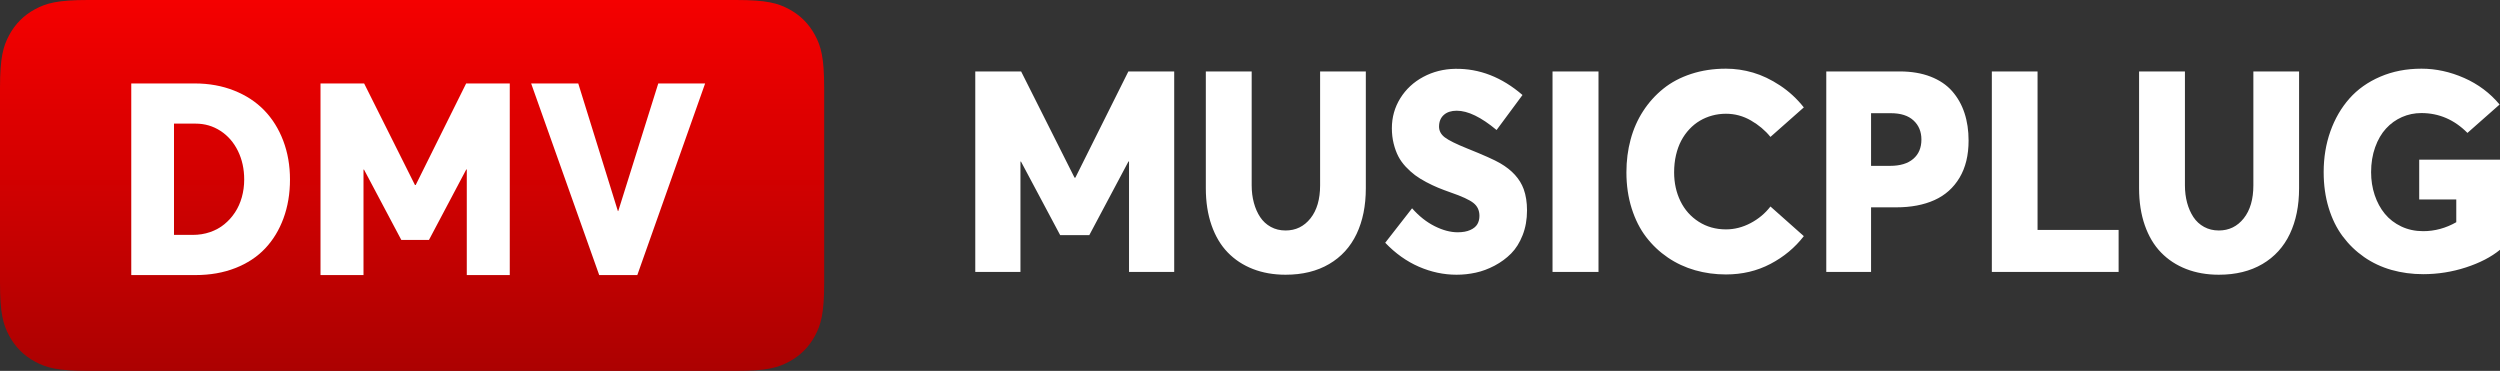 <?xml version="1.0" encoding="UTF-8"?>
<svg width="182px" height="27px" viewBox="0 0 182 27" version="1.1" xmlns="http://www.w3.org/2000/svg" xmlns:xlink="http://www.w3.org/1999/xlink">
    <rect x="0" y="0" width="182" height="27" fill="#333333" stroke="none"/>
    <!-- Generator: Sketch 59.1 (86144) - https://sketch.com -->
    <title>dmv_logo</title>
    <desc>Created with Sketch.</desc>
    <defs>
        <linearGradient x1="50%" y1="100%" x2="50%" y2="3.061617e-15%" id="linearGradient-1">
            <stop stop-color="#AC0101" offset="0%"></stop>
            <stop stop-color="#F50000" offset="100%"></stop>
        </linearGradient>
    </defs>
    <g id="DMV" stroke="none" stroke-width="1" fill="none" fill-rule="evenodd">
        <g transform="translate(-1139, -717)" id="BANNER">
            <g transform="translate(0, -55)">
                <g id="text" transform="translate(720, 362)">
                    <g id="Group-2" transform="translate(419, 410)">
                        <g id="dmv_logo">
                            <g id="Group-3">
                                <path d="M6.41,-2.58960077e-16 L53.59,2.58960077e-16 C55.819,-1.50463262e-16 56.627,0.232 57.442,0.668 C58.257,1.104 58.896,1.743 59.332,2.558 C59.768,3.373 60,4.181 60,6.41 L60,20.59 C60,22.819 59.768,23.627 59.332,24.442 C58.896,25.257 58.257,25.896 57.442,26.332 C56.627,26.768 55.819,27 53.59,27 L6.41,27 C4.181,27 3.373,26.768 2.558,26.332 C1.743,25.896 1.104,25.257 0.668,24.442 C0.232,23.627 1.00308841e-16,22.819 -1.72640051e-16,20.59 L1.72640051e-16,6.41 C-1.00308841e-16,4.181 0.232,3.373 0.668,2.558 C1.104,1.743 1.743,1.104 2.558,0.668 C3.373,0.232 4.181,1.50463262e-16 6.41,-2.58960077e-16 Z" id="Rectangle" fill="url(#linearGradient-1)" fill-rule="nonzero"></path>
                                <path d="M9.556,20.025 L9.556,6.075 L14.176,6.075 C15.217,6.075 16.172,6.248 17.042,6.593 C17.911,6.938 18.643,7.417 19.237,8.031 C19.831,8.644 20.292,9.383 20.62,10.246 C20.947,11.109 21.111,12.051 21.111,13.074 C21.111,14.097 20.953,15.036 20.638,15.893 C20.323,16.749 19.876,17.483 19.297,18.093 C18.718,18.704 17.996,19.178 17.129,19.517 C16.263,19.856 15.297,20.025 14.231,20.025 L9.556,20.025 Z M12.667,17.1 L14.033,17.1 C14.479,17.1 14.898,17.033 15.29,16.898 C15.682,16.764 16.029,16.574 16.33,16.327 C16.632,16.081 16.891,15.793 17.108,15.464 C17.325,15.134 17.491,14.765 17.606,14.355 C17.72,13.946 17.778,13.517 17.778,13.069 C17.778,12.301 17.625,11.607 17.321,10.987 C17.016,10.366 16.593,9.88 16.05,9.528 C15.507,9.176 14.904,9 14.241,9 L12.667,9 L12.667,17.1 Z M33.936,6.075 L37.111,6.075 L37.111,20.025 L33.982,20.025 L33.982,12.336 L33.945,12.336 L31.23,17.465 L29.214,17.465 L26.499,12.345 L26.463,12.345 L26.463,20.025 L23.333,20.025 L23.333,6.075 L26.509,6.075 L30.208,13.467 L30.264,13.467 L33.936,6.075 Z M47.922,6.075 L51.333,6.075 L46.396,20.025 L43.622,20.025 L38.667,6.075 L42.097,6.075 L44.982,15.365 L45.009,15.365 L47.922,6.075 Z" id="DMV" fill="#FFFFFF"></path>
                            </g>
                            <path d="M82.145,5.201 L85.482,5.201 L85.482,19.799 L82.193,19.799 L82.193,11.753 L82.154,11.753 L79.3,17.12 L77.182,17.12 L74.328,11.763 L74.289,11.763 L74.289,19.799 L71,19.799 L71,5.201 L74.338,5.201 L78.227,12.936 L78.285,12.936 L82.145,5.201 Z M93.589,20 C92.718,20 91.927,19.861 91.214,19.584 C90.501,19.306 89.89,18.905 89.381,18.38 C88.871,17.855 88.478,17.194 88.2,16.398 C87.923,15.602 87.784,14.706 87.784,13.709 L87.784,5.201 L91.122,5.201 L91.122,13.488 C91.122,13.943 91.175,14.368 91.282,14.763 C91.388,15.157 91.541,15.505 91.741,15.806 C91.941,16.107 92.199,16.344 92.515,16.518 C92.831,16.692 93.189,16.779 93.589,16.779 C94.331,16.779 94.935,16.485 95.403,15.896 C95.87,15.308 96.104,14.505 96.104,13.488 L96.104,5.201 L99.432,5.201 L99.432,13.709 C99.432,14.98 99.208,16.087 98.76,17.03 C98.311,17.973 97.646,18.704 96.762,19.222 C95.878,19.741 94.821,20 93.589,20 Z M106.039,20 C105.104,20 104.19,19.806 103.297,19.418 C102.404,19.03 101.586,18.448 100.844,17.672 L102.799,15.164 C103.308,15.739 103.858,16.174 104.448,16.468 C105.038,16.763 105.594,16.91 106.117,16.91 C106.484,16.91 106.791,16.855 107.036,16.744 C107.281,16.634 107.453,16.492 107.553,16.318 C107.653,16.144 107.703,15.943 107.703,15.716 C107.703,15.321 107.558,15.008 107.268,14.778 C106.978,14.547 106.423,14.291 105.604,14.01 C105.262,13.89 104.958,13.774 104.69,13.664 C104.422,13.554 104.134,13.416 103.824,13.253 C103.514,13.089 103.245,12.921 103.016,12.751 C102.787,12.58 102.562,12.376 102.339,12.139 C102.117,11.901 101.936,11.649 101.797,11.381 C101.659,11.114 101.546,10.806 101.459,10.458 C101.372,10.11 101.328,9.736 101.328,9.334 C101.328,8.538 101.533,7.811 101.942,7.152 C102.352,6.493 102.91,5.975 103.616,5.597 C104.322,5.219 105.098,5.023 105.943,5.01 C107.703,4.983 109.335,5.619 110.838,6.916 L108.951,9.465 C107.829,8.528 106.862,8.06 106.049,8.06 C105.656,8.06 105.344,8.161 105.116,8.361 C104.887,8.562 104.769,8.839 104.762,9.194 C104.756,9.515 104.896,9.784 105.183,10.002 C105.47,10.219 106.014,10.488 106.813,10.809 C108,11.284 108.8,11.642 109.212,11.883 C110.077,12.385 110.647,13.013 110.925,13.769 C111.086,14.217 111.167,14.732 111.167,15.314 C111.167,15.977 111.06,16.579 110.847,17.12 C110.635,17.662 110.356,18.107 110.011,18.455 C109.666,18.803 109.266,19.097 108.811,19.338 C108.356,19.579 107.898,19.749 107.437,19.849 C106.976,19.95 106.51,20 106.039,20 Z M113.024,19.799 L113.024,5.201 L116.371,5.201 L116.371,19.799 L113.024,19.799 Z M125.649,19.98 C124.868,19.98 124.12,19.878 123.404,19.674 C122.688,19.47 122.027,19.162 121.421,18.751 C120.815,18.339 120.288,17.841 119.839,17.256 C119.391,16.671 119.04,15.975 118.785,15.169 C118.53,14.363 118.403,13.488 118.403,12.545 C118.403,11.709 118.504,10.913 118.708,10.157 C118.911,9.401 119.215,8.711 119.622,8.085 C120.028,7.46 120.518,6.916 121.092,6.455 C121.666,5.993 122.342,5.635 123.119,5.381 C123.896,5.127 124.739,5 125.649,5 C126.313,5 126.971,5.095 127.622,5.286 C128.274,5.477 128.927,5.788 129.581,6.219 C130.236,6.651 130.815,7.184 131.318,7.819 L128.889,9.967 C128.503,9.492 128.027,9.092 127.463,8.768 C126.898,8.443 126.294,8.281 125.649,8.281 C125.307,8.281 124.975,8.324 124.652,8.411 C124.33,8.498 124.03,8.624 123.753,8.788 C123.475,8.952 123.22,9.157 122.988,9.405 C122.756,9.652 122.558,9.931 122.393,10.242 C122.229,10.554 122.102,10.905 122.011,11.296 C121.921,11.687 121.876,12.104 121.876,12.545 C121.876,13.314 122.029,14.013 122.335,14.642 C122.642,15.271 123.085,15.771 123.666,16.142 C124.246,16.513 124.907,16.699 125.649,16.699 C126.268,16.699 126.866,16.547 127.443,16.242 C128.02,15.938 128.503,15.535 128.889,15.033 L131.318,17.191 C130.673,18.027 129.863,18.701 128.889,19.212 C127.916,19.724 126.835,19.98 125.649,19.98 Z M132.953,19.799 L132.953,5.201 L138.302,5.201 C139.147,5.201 139.894,5.326 140.542,5.577 C141.19,5.828 141.714,6.181 142.114,6.635 C142.514,7.09 142.814,7.62 143.014,8.226 C143.214,8.831 143.313,9.502 143.313,10.237 C143.313,11.301 143.094,12.201 142.656,12.936 C142.217,13.672 141.608,14.216 140.827,14.567 C140.047,14.918 139.121,15.094 138.051,15.094 L136.213,15.094 L136.213,19.799 L132.953,19.799 Z M136.213,12.074 L137.606,12.074 C138.328,12.074 138.888,11.905 139.284,11.567 C139.681,11.229 139.879,10.759 139.879,10.157 C139.879,9.589 139.689,9.127 139.308,8.773 C138.928,8.418 138.377,8.241 137.654,8.241 L136.213,8.241 L136.213,12.074 Z M145.006,19.799 L145.006,5.201 L148.334,5.201 L148.334,16.739 L154.235,16.739 L154.235,19.799 L145.006,19.799 Z M161.53,20 C160.659,20 159.867,19.861 159.155,19.584 C158.442,19.306 157.831,18.905 157.322,18.38 C156.812,17.855 156.419,17.194 156.141,16.398 C155.864,15.602 155.725,14.706 155.725,13.709 L155.725,5.201 L159.063,5.201 L159.063,13.488 C159.063,13.943 159.116,14.368 159.222,14.763 C159.329,15.157 159.482,15.505 159.682,15.806 C159.882,16.107 160.14,16.344 160.456,16.518 C160.772,16.692 161.13,16.779 161.53,16.779 C162.271,16.779 162.876,16.485 163.344,15.896 C163.811,15.308 164.045,14.505 164.045,13.488 L164.045,5.201 L167.373,5.201 L167.373,13.709 C167.373,14.98 167.149,16.087 166.7,17.03 C166.252,17.973 165.586,18.704 164.703,19.222 C163.819,19.741 162.762,20 161.53,20 Z M176.408,19.96 C175.596,19.96 174.825,19.856 174.096,19.649 C173.368,19.441 172.703,19.129 172.103,18.711 C171.504,18.293 170.984,17.789 170.546,17.201 C170.107,16.612 169.767,15.92 169.525,15.124 C169.283,14.328 169.163,13.465 169.163,12.535 C169.163,11.472 169.325,10.482 169.651,9.565 C169.977,8.649 170.438,7.853 171.034,7.177 C171.631,6.502 172.381,5.97 173.284,5.582 C174.187,5.194 175.186,5 176.283,5 C177.334,5 178.371,5.226 179.393,5.677 C180.415,6.129 181.274,6.773 181.971,7.609 L179.63,9.676 C178.675,8.712 177.556,8.231 176.273,8.231 C175.776,8.231 175.307,8.328 174.865,8.522 C174.424,8.716 174.037,8.993 173.705,9.355 C173.372,9.716 173.108,10.171 172.911,10.719 C172.715,11.268 172.616,11.873 172.616,12.535 C172.616,13.124 172.703,13.679 172.877,14.201 C173.052,14.722 173.298,15.177 173.617,15.565 C173.937,15.953 174.337,16.261 174.817,16.488 C175.297,16.716 175.828,16.829 176.408,16.829 C177.247,16.829 178.05,16.612 178.817,16.177 L178.817,14.522 L176.118,14.522 L176.118,11.622 L182,11.622 L182,18.184 C181.355,18.712 180.528,19.14 179.519,19.468 C178.509,19.796 177.473,19.96 176.408,19.96 Z" id="MUSICPLUG" fill="#FFFFFF"></path>
                        </g>
                    </g>
                </g>
            </g>
        </g>
    </g>
</svg>